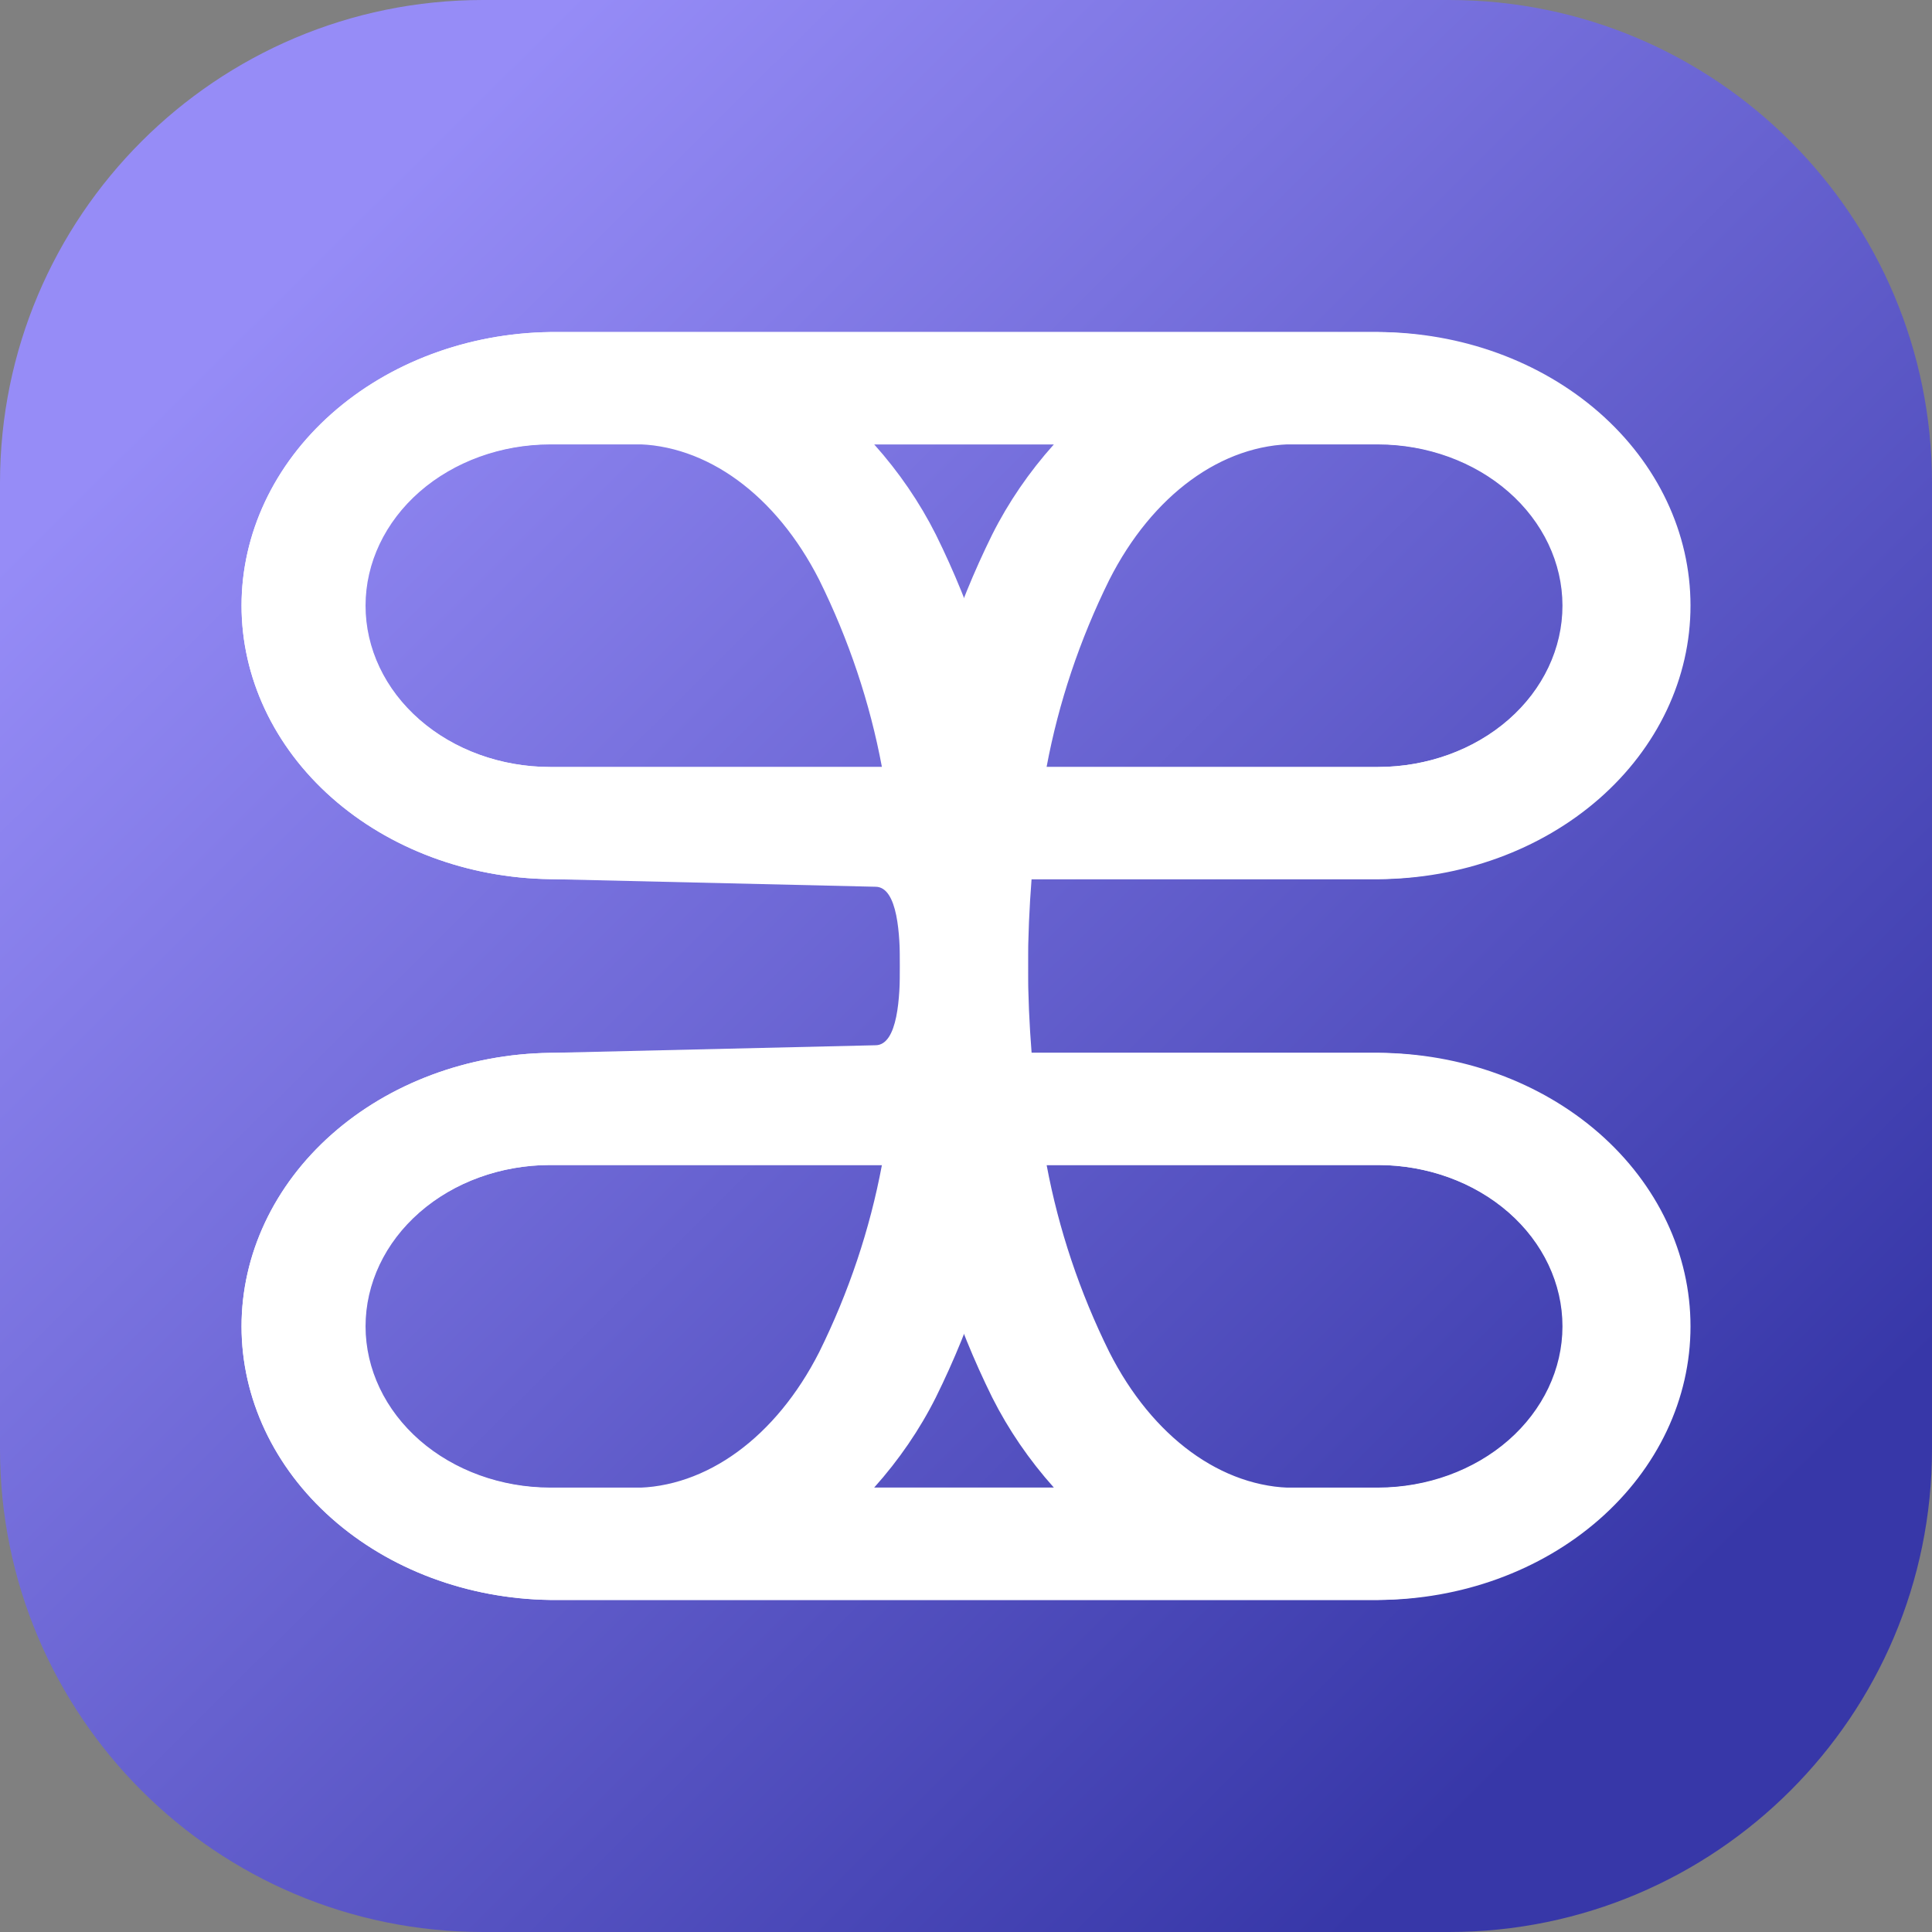 <svg width="48" height="48" viewBox="0 0 48 48" fill="none" xmlns="http://www.w3.org/2000/svg">
<rect x="0" y="0" width="48" height="48" fill="#808080" stroke="none"/>
<g clip-path="url(#clip0_5751_12084)">
<path d="M0 12C0 5.373 5.373 0 12 0H36C42.627 0 48 5.373 48 12V36C48 42.627 42.627 48 36 48H12C5.373 48 0 42.627 0 36V12Z" fill="url(#paint0_linear_5751_12084)"/>
<path d="M42 32.955C42.002 31.156 41.185 29.43 39.73 28.155C38.274 26.881 36.299 26.163 34.237 26.158H25.63C25.575 25.458 25.541 24.742 25.541 24C25.541 23.258 25.507 22.546 25.459 21.842H34.237C36.281 21.814 38.23 21.085 39.664 19.814C41.098 18.542 41.901 16.83 41.901 15.046C41.901 13.262 41.098 11.55 39.664 10.279C38.23 9.007 36.281 8.279 34.237 8.25H13.665C11.621 8.279 9.672 9.007 8.238 10.279C6.804 11.55 6.001 13.262 6.001 15.046C6.001 16.83 6.804 18.542 8.238 19.814C9.672 21.085 11.621 21.814 13.665 21.842L21.75 22.031C22.312 22.031 22.36 23.258 22.36 24C22.36 24.742 22.395 25.454 22.443 26.158H13.665C11.621 26.186 9.672 26.915 8.238 28.186C6.804 29.458 6.001 31.17 6.001 32.954C6.001 34.738 6.804 36.45 8.238 37.721C9.672 38.993 11.621 39.721 13.665 39.75H34.237C36.298 39.745 38.274 39.027 39.729 37.753C41.184 36.479 42.001 34.754 42 32.955ZM38.819 15.045C38.82 16.107 38.338 17.126 37.479 17.878C36.62 18.63 35.454 19.053 34.237 19.056H25.122C24.792 17.068 24.163 15.126 23.251 13.281C22.849 12.482 22.334 11.729 21.719 11.041L34.237 11.041C35.452 11.044 36.617 11.467 37.476 12.217C38.335 12.968 38.818 13.985 38.819 15.045ZM13.665 19.056C12.446 19.056 11.277 18.634 10.415 17.881C9.553 17.129 9.068 16.109 9.068 15.045C9.068 13.982 9.553 12.961 10.415 12.209C11.277 11.457 12.446 11.034 13.665 11.034H15.729C17.552 11.034 19.278 12.294 20.353 14.406C21.089 15.895 21.612 17.456 21.911 19.056H13.665ZM9.082 32.955C9.082 31.893 9.564 30.874 10.423 30.122C11.282 29.37 12.448 28.947 13.665 28.944H22.78C23.11 30.932 23.739 32.874 24.651 34.719C25.053 35.518 25.568 36.271 26.183 36.959H13.665C12.45 36.956 11.285 36.533 10.426 35.783C9.567 35.032 9.084 34.015 9.082 32.955ZM27.561 33.593C26.825 32.105 26.302 30.543 26.003 28.944H34.237C35.456 28.944 36.625 29.366 37.487 30.119C38.349 30.871 38.833 31.891 38.833 32.955C38.833 34.019 38.349 35.039 37.487 35.791C36.625 36.543 35.456 36.966 34.237 36.966H32.173C30.358 36.966 28.632 35.706 27.561 33.593Z" fill="white"/>
<path d="M42 15.045C42.002 16.844 41.185 18.571 39.73 19.845C38.274 21.119 36.298 21.837 34.237 21.842H25.629C25.575 22.542 25.541 23.258 25.541 24C25.541 24.742 25.507 25.454 25.459 26.158H34.237C36.281 26.186 38.23 26.915 39.664 28.186C41.097 29.458 41.901 31.17 41.901 32.954C41.901 34.738 41.097 36.45 39.664 37.721C38.23 38.993 36.281 39.721 34.237 39.75H13.665C11.621 39.721 9.672 38.993 8.238 37.721C6.804 36.45 6.001 34.738 6.001 32.954C6.001 31.17 6.804 29.458 8.238 28.186C9.672 26.915 11.621 26.186 13.665 26.158L21.75 25.969C22.312 25.969 22.36 24.742 22.36 24C22.36 23.258 22.394 22.546 22.442 21.842H13.665C11.621 21.814 9.672 21.085 8.238 19.814C6.804 18.542 6.001 16.83 6.001 15.046C6.001 13.262 6.804 11.55 8.238 10.279C9.672 9.007 11.621 8.279 13.665 8.25H34.237C36.298 8.255 38.273 8.973 39.729 10.247C41.184 11.521 42.001 13.246 42 15.045ZM38.819 32.955C38.82 31.893 38.338 30.874 37.479 30.122C36.619 29.37 35.454 28.947 34.237 28.944H25.122C24.791 30.932 24.162 32.874 23.25 34.719C22.849 35.518 22.334 36.271 21.718 36.959H34.237C35.452 36.956 36.617 36.533 37.476 35.783C38.334 35.032 38.818 34.015 38.819 32.955ZM13.665 28.944C12.446 28.944 11.276 29.366 10.414 30.119C9.552 30.871 9.068 31.891 9.068 32.955C9.068 34.019 9.552 35.039 10.414 35.791C11.276 36.543 12.445 36.966 13.664 36.966H15.728C17.551 36.966 19.278 35.706 20.353 33.593C21.088 32.105 21.612 30.543 21.911 28.944H13.665ZM9.082 15.045C9.081 16.107 9.563 17.126 10.423 17.878C11.282 18.63 12.448 19.053 13.665 19.056H22.779C23.11 17.068 23.739 15.126 24.651 13.281C25.052 12.482 25.567 11.729 26.183 11.041H13.664C12.449 11.044 11.284 11.467 10.425 12.217C9.567 12.968 9.083 13.985 9.082 15.045ZM27.56 14.406C26.825 15.895 26.301 17.456 26.002 19.056H34.237C35.456 19.056 36.625 18.634 37.487 17.881C38.349 17.129 38.833 16.109 38.833 15.045C38.833 13.982 38.349 12.961 37.487 12.209C36.625 11.457 35.456 11.034 34.237 11.034H32.173C30.358 11.034 28.631 12.294 27.56 14.406Z" fill="white"/>
</g>
<defs>
<linearGradient id="paint0_linear_5751_12084" x1="48" y1="48" x2="0.147" y2="-0.146" gradientUnits="userSpaceOnUse">
<stop offset="0.151" stop-color="#3737A8"/>
<stop offset="0.854" stop-color="#968CF7"/>
</linearGradient>
<clipPath id="clip0_5751_12084">
<rect width="48" height="48" fill="white"/>
</clipPath>
</defs>
</svg>
